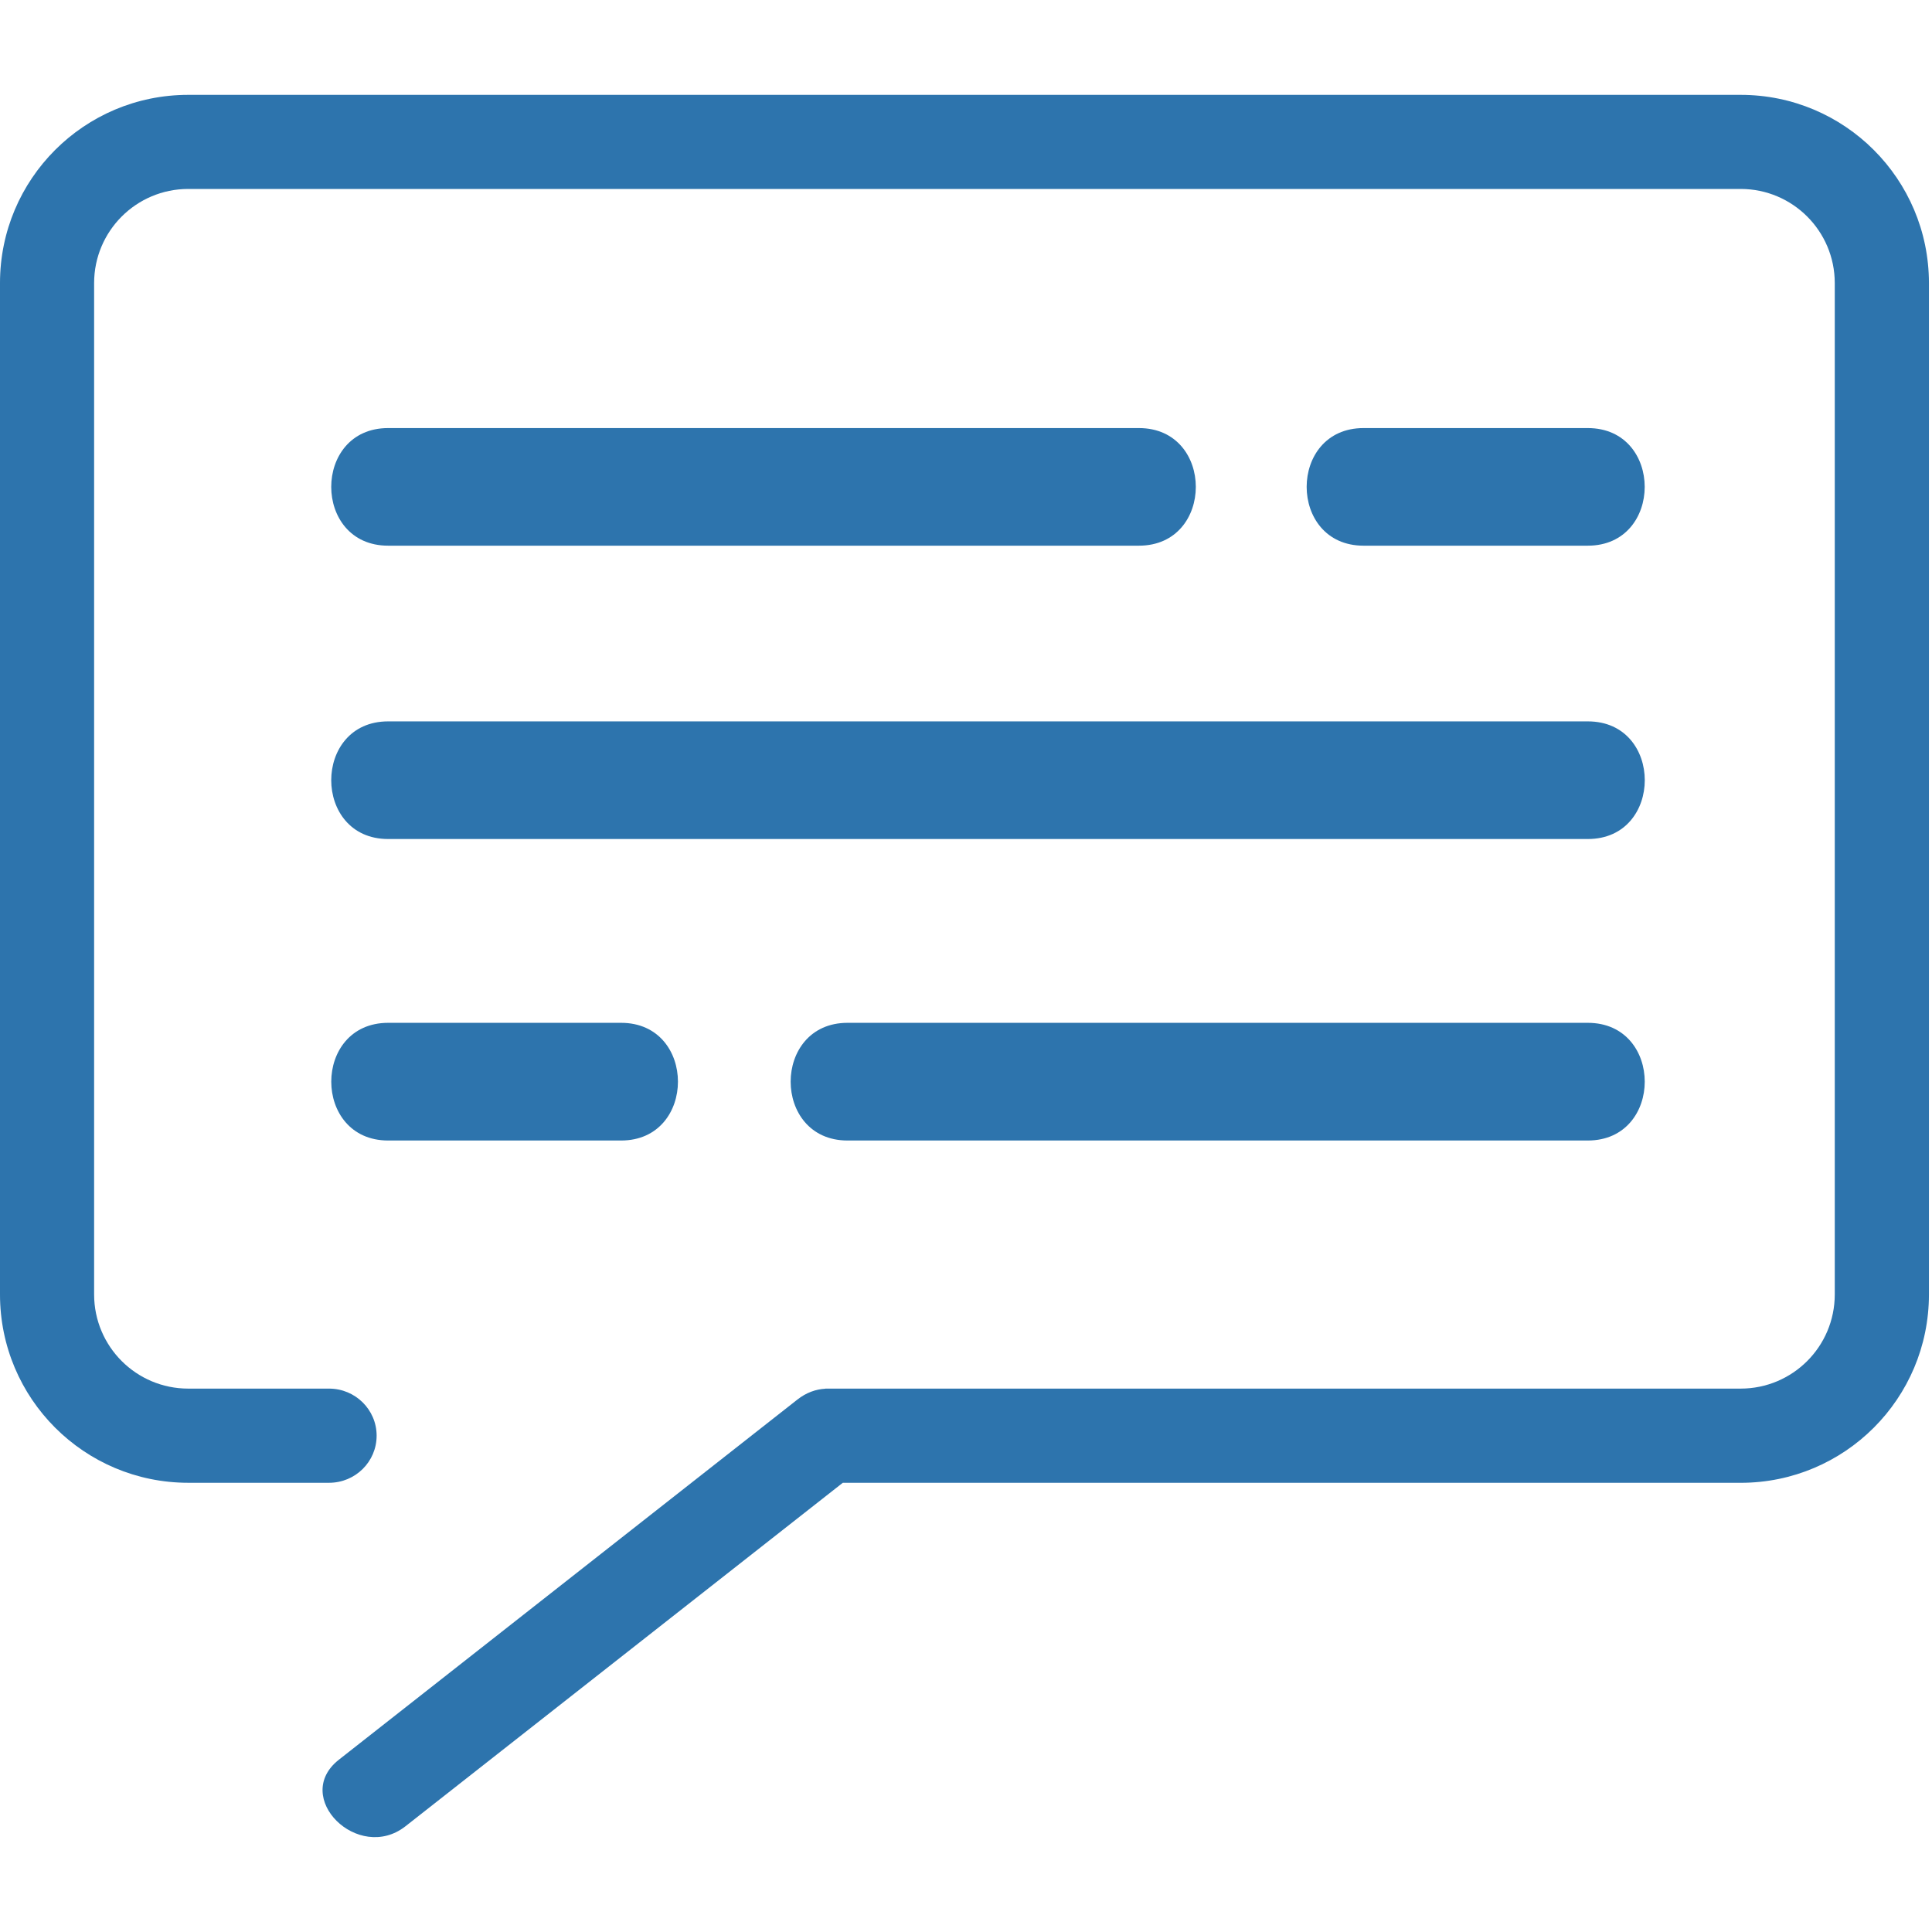 <?xml version="1.0" encoding="utf-8"?>
<!-- Generator: Adobe Illustrator 16.0.0, SVG Export Plug-In . SVG Version: 6.00 Build 0)  -->
<!DOCTYPE svg PUBLIC "-//W3C//DTD SVG 1.1//EN" "http://www.w3.org/Graphics/SVG/1.1/DTD/svg11.dtd">
<svg version="1.1" id="图层_1" xmlns="http://www.w3.org/2000/svg" xmlns:xlink="http://www.w3.org/1999/xlink" x="0px" y="0px"
	 width="70px" height="70px" viewBox="0 0 70 70" enable-background="new 0 0 70 70" xml:space="preserve">
<g>
	<path fill="#28998A" d="M133.006,18.394c0-1.944,1.34-3.224,3.154-3.224s3.195,1.28,3.195,3.224c0,1.895-1.381,3.224-3.195,3.224
		S133.006,20.289,133.006,18.394z M133.41,26.737h5.517v26.621h-5.517V26.737z"/>
	<path fill="#28998A" d="M168.287,20.066c-1.052,1.108-2.404,1.925-3.93,2.322c1.747,3.844,2.729,8.107,2.729,12.61
		c-0.002,8.432-3.411,16.043-8.935,21.57c-5.527,5.523-13.142,8.933-21.57,8.936c-8.432-0.003-16.043-3.412-21.569-8.936
		c-5.524-5.527-8.935-13.139-8.935-21.57c0.001-8.43,3.411-16.043,8.935-21.569c5.526-5.525,13.138-8.935,21.569-8.935
		c6.855,0,13.172,2.256,18.263,6.069c0.704-1.379,1.781-2.531,3.101-3.332c-5.91-4.558-13.318-7.274-21.363-7.274
		c-19.354,0-35.041,15.687-35.041,35.042s15.687,35.042,35.041,35.042c19.356,0,35.041-15.687,35.041-35.042
		C171.623,29.657,170.426,24.597,168.287,20.066z"/>
	<circle fill="#28998A" cx="156.293" cy="8.804" r="2.278"/>
	<circle fill="#28998A" cx="166.434" cy="21.441" r="2.277"/>
	<circle fill="#28998A" cx="136.18" cy="26.763" r="2.781"/>
	<circle fill="#28998A" cx="136.18" cy="53.358" r="2.781"/>
</g>
<g>
	<path fill="#28998A" d="M-148.992,91.273c0,6.033,0,12.063,0,18.096c0,0.549,0.637,0.945,1.119,0.641
		c1.857-1.171,3.715-2.346,5.574-3.519c-0.496,0.313-0.799-0.144,0.014,0.431c0.52,0.365,1.037,0.73,1.557,1.098
		c0.939,0.664,1.879,1.328,2.82,1.99c0.475,0.336,1.121-0.113,1.121-0.641c0-6.033,0-12.063,0-18.096c0-0.959-1.49-0.959-1.49,0
		c0,6.033,0,12.063,0,18.096c0.373-0.215,0.748-0.43,1.121-0.643c-1.688-1.19-3.375-2.381-5.063-3.572
		c-0.207-0.146-0.541-0.133-0.75,0c-1.885,1.191-3.77,2.381-5.656,3.572c0.375,0.213,0.746,0.428,1.121,0.643
		c0-6.033,0-12.063,0-18.096C-147.504,90.314-148.992,90.314-148.992,91.273z"/>
	<path fill="#28998A" d="M-148.992,91.273h-0.447c0,6.033,0,12.063,0,18.096c0.014,0.689,0.568,1.186,1.205,1.195
		c0.199,0,0.41-0.058,0.6-0.174c1.857-1.175,3.717-2.349,5.572-3.521l-0.477-0.755l-0.158,0.053h-0.016l-0.074-0.005l-0.113,0.015
		l-0.16,0.078c-0.074,0.048-0.182,0.197-0.174,0.354c0.016,0.238,0.109,0.285,0.135,0.32l0.09,0.069l0.063,0.03
		c0.049,0.027,0.172,0.094,0.406,0.258c0.518,0.365,1.035,0.73,1.553,1.098c0.943,0.663,1.883,1.327,2.822,1.991
		c0.188,0.134,0.408,0.198,0.615,0.198c0.332-0.002,0.625-0.147,0.84-0.356c0.213-0.212,0.367-0.507,0.369-0.849
		c0-6.033,0-12.063,0-18.096c0.004-0.355-0.152-0.682-0.387-0.879c-0.234-0.199-0.523-0.287-0.803-0.287
		c-0.283,0-0.57,0.086-0.805,0.287c-0.234,0.197-0.393,0.522-0.387,0.879c0,6.033,0,12.063,0,18.096v0.77l0.668-0.383
		c0.373-0.214,0.746-0.429,1.121-0.643l0.605-0.348l-0.57-0.404c-1.688-1.19-3.375-2.381-5.061-3.572
		c-0.199-0.139-0.418-0.186-0.623-0.188c-0.217,0.002-0.43,0.053-0.625,0.174c-1.885,1.19-3.77,2.382-5.656,3.572l-0.627,0.396
		l0.645,0.367c0.373,0.214,0.746,0.429,1.117,0.643l0.672,0.382v-0.769c0-6.033,0-12.063,0-18.096
		c0.004-0.355-0.154-0.682-0.389-0.879c-0.236-0.199-0.521-0.287-0.803-0.287c-0.281,0-0.57,0.086-0.805,0.287
		c-0.234,0.197-0.391,0.522-0.387,0.879h0.449h0.447c0.004-0.125,0.031-0.158,0.076-0.201l0.221-0.07l0.219,0.07
		c0.043,0.044,0.074,0.078,0.078,0.203c0,6.031,0,12.063,0,18.095h0.447l0.221-0.388c-0.371-0.215-0.746-0.43-1.119-0.644
		l-0.223,0.39l0.24,0.375c1.885-1.189,3.77-2.381,5.656-3.57l0.146-0.035l0.107,0.021c1.688,1.19,3.373,2.381,5.061,3.571
		l0.258-0.364l-0.221-0.389c-0.377,0.214-0.748,0.43-1.123,0.643l0.223,0.389h0.447c0-6.033,0-12.063,0-18.096
		c0.004-0.125,0.033-0.158,0.076-0.201l0.224-0.07l0.221,0.07c0.043,0.044,0.07,0.078,0.076,0.203c0,6.031,0,12.063,0,18.095
		l-0.102,0.21l-0.215,0.102l-0.1-0.033c-0.941-0.664-1.881-1.328-2.82-1.992c-0.52-0.366-1.037-0.731-1.557-1.098
		c-0.193-0.137-0.332-0.222-0.426-0.274l-0.105-0.058l-0.012-0.006l-0.002-0.001l-0.166,0.318l0.189-0.304l-0.023-0.015
		l-0.166,0.318l0.189-0.304l-0.232,0.369l0.293-0.324l-0.061-0.045l-0.232,0.369l0.293-0.324l-0.299,0.33l0.367-0.25l-0.068-0.08
		l-0.299,0.328l0.367-0.25l-0.367,0.25h0.445c-0.002-0.133-0.051-0.207-0.078-0.25l-0.367,0.25h0.445h-0.445l0.27,0.354
		c0.074-0.047,0.18-0.196,0.176-0.354h-0.445l0.27,0.354l-0.27-0.353l0.068,0.438c0.035-0.01,0.086-0.006,0.201-0.086l-0.27-0.354
		l0.068,0.438l-0.068-0.433v0.438l0.068-0.006l-0.068-0.433v0.438v-0.35l-0.039,0.353l0.039,0.002V106.7l-0.039,0.353l0.129,0.008
		c0.152,0.002,0.391-0.037,0.635-0.192l-0.477-0.755c-1.857,1.173-3.715,2.347-5.57,3.52l-0.125,0.037l-0.215-0.094l-0.096-0.208
		c0-6.033,0-12.063,0-18.095H-148.992L-148.992,91.273z"/>
	<path fill="#28998A" d="M-167.25,121.275c6.336,0,12.668,0,19.002,0c1.92,0,1.92-2.977,0-2.977c-6.334,0-12.666,0-19.002,0
		C-169.169,118.299-169.169,121.275-167.25,121.275z"/>
	<path fill="#28998A" d="M-142.563,121.275c1.893,0,3.783,0,5.676,0c1.918,0,1.918-2.977,0-2.977c-1.893,0-3.783,0-5.676,0
		C-144.484,118.299-144.484,121.275-142.563,121.275z"/>
	<path fill="#28998A" d="M-136.887,136.57c-6.246,0-12.492,0-18.735,0c-1.921,0-1.921,2.976,0,2.976c6.243,0,12.489,0,18.735,0
		C-134.967,139.546-134.967,136.57-136.887,136.57z"/>
	<path fill="#28998A" d="M-161.352,136.57c-1.966,0-3.932,0-5.896,0c-1.921,0-1.921,2.976,0,2.976c1.965,0,3.931,0,5.896,0
		C-159.434,139.546-159.434,136.57-161.352,136.57z"/>
	<path fill="#28998A" d="M-167.25,130.404c10.121,0,20.242,0,30.363,0c1.918,0,1.918-2.979,0-2.979c-10.121,0-20.242,0-30.363,0
		C-169.169,127.427-169.169,130.404-167.25,130.404z"/>
	<path fill="#28998A" d="M-132.572,90.083h-36.051c0.168,0.517,0.277,1.06,0.277,1.634c0,0.256-0.037,0.501-0.072,0.747h35.846
		c0.654,0.001,1.188,0.534,1.189,1.19v54.773c-0.002,0.656-0.535,1.188-1.189,1.189h-38.925c-0.657-0.002-1.19-0.533-1.19-1.189
		V96.84c-0.214,0.029-0.423,0.067-0.645,0.067c-0.613,0-1.194-0.132-1.737-0.343v51.862c0.001,1.972,1.599,3.57,3.572,3.572h38.925
		c1.971-0.002,3.57-1.603,3.572-3.572V93.654C-129.002,91.682-130.602,90.083-132.572,90.083z"/>
	<circle fill="#28998A" cx="-168.369" cy="91.261" r="1.207"/>
	<circle fill="#28998A" cx="-173.866" cy="96.637" r="1.204"/>
</g>
<g>
	<path fill="#28998A" d="M-73.833,109.484c-1.031,0-1.984-0.348-2.8-0.926c0.006,0.32,0.008,0.646,0.008,0.982
		c0.006,5.861-0.811,14.002-3.709,21.359c-1.445,3.682-3.405,7.166-6.01,10.115c-2.447,2.771-5.463,5.071-9.224,6.684
		c-3.761-1.611-6.777-3.911-9.226-6.684c-3.905-4.42-6.359-10.062-7.811-15.736c-1.456-5.666-1.909-11.346-1.907-15.739
		c0-2.382,0.133-4.392,0.3-5.79c0.059-0.491,0.122-0.904,0.181-1.223c10.123-3.418,16.176-6.564,18.464-7.86
		c2.147,1.217,7.596,4.06,16.619,7.229c0.334-1.431,1.097-2.662,2.147-3.469c-5.749-1.982-10.064-3.845-12.985-5.248
		c-1.617-0.775-2.811-1.41-3.594-1.846c-0.39-0.219-0.678-0.386-0.863-0.497l-0.203-0.123l-0.045-0.026l-0.006-0.004L-95.567,90
		l-1.07,0.684l-0.007,0.004c-0.265,0.164-6.574,4.082-19.599,8.39l-0.346,0.114l-0.282,0.229c-0.349,0.295-0.456,0.506-0.557,0.673
		c-0.166,0.312-0.228,0.521-0.301,0.761c-0.116,0.404-0.207,0.857-0.296,1.412c-0.259,1.643-0.465,4.157-0.467,7.274
		c0.004,6.217,0.83,14.769,3.986,22.815c1.581,4.021,3.752,7.918,6.729,11.293c2.973,3.375,6.763,6.215,11.481,8.065l0.729,0.286
		l0.728-0.285c4.721-1.852,8.508-4.691,11.482-8.064c4.464-5.064,7.119-11.291,8.682-17.379c1.562-6.092,2.031-12.064,2.031-16.729
		l-0.002-0.219C-73.029,109.421-73.422,109.484-73.833,109.484z"/>
	<ellipse fill="#28998A" cx="-74.651" cy="109.058" rx="2.007" ry="2.173"/>
	<ellipse fill="#28998A" cx="-77.802" cy="100.202" rx="2.008" ry="2.038"/>
	<path fill="#28998A" d="M-107.828,121.118c0.357-0.065,0.713-0.129,1.069-0.192c2.304-0.419,1.212,0.35,0.119-0.779
		c0.794,0.82,1.589,1.639,2.382,2.459c2.057,2.125,4.114,4.25,6.171,6.373c0.728,0.752,2.093,0.793,2.814,0
		c5.313-5.854,10.627-11.709,15.938-17.566c1.72-1.895-1.087-4.719-2.813-2.813c-5.314,5.855-10.627,11.709-15.939,17.565
		c0.938,0,1.876,0,2.814,0c-2.477-2.558-4.954-5.113-7.43-7.673c-2.089-2.157-3.264-1.74-6.183-1.21
		C-111.408,117.738-110.336,121.572-107.828,121.118z"/>
</g>
<g>
	<path fill="#2D74AD" d="M14.062,19.771c9.069,0,18.135,0,27.203,0c2.749,0,2.749-4.261,0-4.261c-9.068,0-18.134,0-27.203,0
		C11.314,15.51,11.314,19.771,14.062,19.771z"/>
	<path fill="#2D74AD" d="M49.403,19.771c2.711,0,5.418,0,8.126,0c2.749,0,2.749-4.261,0-4.261c-2.708,0-5.415,0-8.126,0
		C46.656,15.51,46.656,19.771,49.403,19.771z"/>
	<path fill="#2D74AD" d="M57.529,37.059c-8.939,0-17.88,0-26.821,0c-2.748,0-2.748,4.264,0,4.264c8.941,0,17.882,0,26.821,0
		C60.28,41.322,60.28,37.059,57.529,37.059z"/>
	<path fill="#2D74AD" d="M22.504,37.059c-2.813,0-5.628,0-8.44,0c-2.749,0-2.749,4.264,0,4.264c2.812,0,5.627,0,8.44,0
		C25.25,41.322,25.25,37.059,22.504,37.059z"/>
	<path fill="#2D74AD" d="M14.062,30.399c14.49,0,28.978,0,43.469,0c2.75,0,2.75-4.262,0-4.262c-14.488,0-28.978,0-43.469,0
		C11.314,26.137,11.314,30.399,14.062,30.399z"/>
	<path fill="#2D74AD" d="M63.069,3.437H6.818C3.051,3.437,0,6.49,0,10.254v36.648c0,3.77,3.051,6.82,6.818,6.822h5.104
		c0.954,0,1.724-0.764,1.724-1.707c0-0.941-0.771-1.705-1.724-1.705H6.818c-1.882-0.002-3.406-1.525-3.408-3.41V10.254
		c0.002-1.881,1.526-3.406,3.408-3.408h56.251c1.883,0.002,3.406,1.527,3.408,3.408v36.648c-0.002,1.885-1.525,3.408-3.408,3.41
		H29.902v0.004c-0.341,0.018-0.689,0.139-1.011,0.393c-5.535,4.35-11.074,8.699-16.611,13.047c-1.729,1.357,0.702,3.754,2.412,2.412
		c5.281-4.148,10.56-8.297,15.843-12.443h32.536c3.768-0.002,6.817-3.053,6.818-6.822V10.254C69.887,6.49,66.838,3.437,63.069,3.437
		z"/>
</g>
<g>
	<polygon fill="#2D74AD" points="-8.764,92.119 -8.759,92.124 -8.755,92.127 	"/>
	<path fill="#2D74AD" d="M12.443,117.883l-0.062-0.095l-0.358-0.433l0.006,0.011L-8.759,92.124C-9.822,90.816-11.456,90-13.251,90
		c-1.796,0-3.423,0.822-4.493,2.111l-0.003,0.004L-38.51,117.34v-0.002l-0.346,0.419l-0.077,0.095L-39,117.955
		c-0.454,0.708-0.729,1.57-0.728,2.482c0.011,2.519,2.03,4.545,4.55,4.558h7.735h0.338c0.918,0.065,1.663,0.835,1.679,1.764v0.042
		v0.059v18.869v0.863v0.111l0.011,0.111c0.326,2.916,2.786,5.184,5.784,5.186h12.773c1.476,0.002,2.838-0.555,3.856-1.464
		c1.021-0.907,1.722-2.171,1.912-3.595l0.016-0.133v-1.16v-8.701h-4.021v8.701v0.813c-0.07,0.421-0.274,0.795-0.58,1.064
		c-0.32,0.283-0.721,0.449-1.184,0.451H-19.63c-0.9,0.002-1.648-0.678-1.771-1.567v-0.681v-18.869v-0.06v-0.073v-0.021l-0.001-0.017
		c-0.06-3.057-2.453-5.527-5.479-5.715l-0.06-0.004h-0.501h-7.736c-0.136,0-0.259-0.053-0.367-0.156
		c-0.104-0.107-0.159-0.233-0.159-0.377l0.086-0.278l0.213-0.261l20.761-25.223l-0.007,0.008c0.345-0.408,0.841-0.66,1.4-0.66
		c0.567,0,1.058,0.256,1.377,0.646l0.005,0.007l20.792,25.249l0.185,0.222c0.063,0.108,0.088,0.193,0.091,0.291
		c0,0.291-0.244,0.535-0.531,0.535H0.916H0.482H0.422H0.41v4.064l0.173-0.042h0.332h7.751c2.527-0.004,4.555-2.05,4.557-4.558
		C13.225,119.477,12.911,118.585,12.443,117.883z"/>
	<ellipse fill="#2D74AD" cx="0.41" cy="122.988" rx="1.994" ry="2.017"/>
	<ellipse fill="#2D74AD" cx="-3.083" cy="137.094" rx="2.011" ry="2.017"/>
</g>
</svg>
